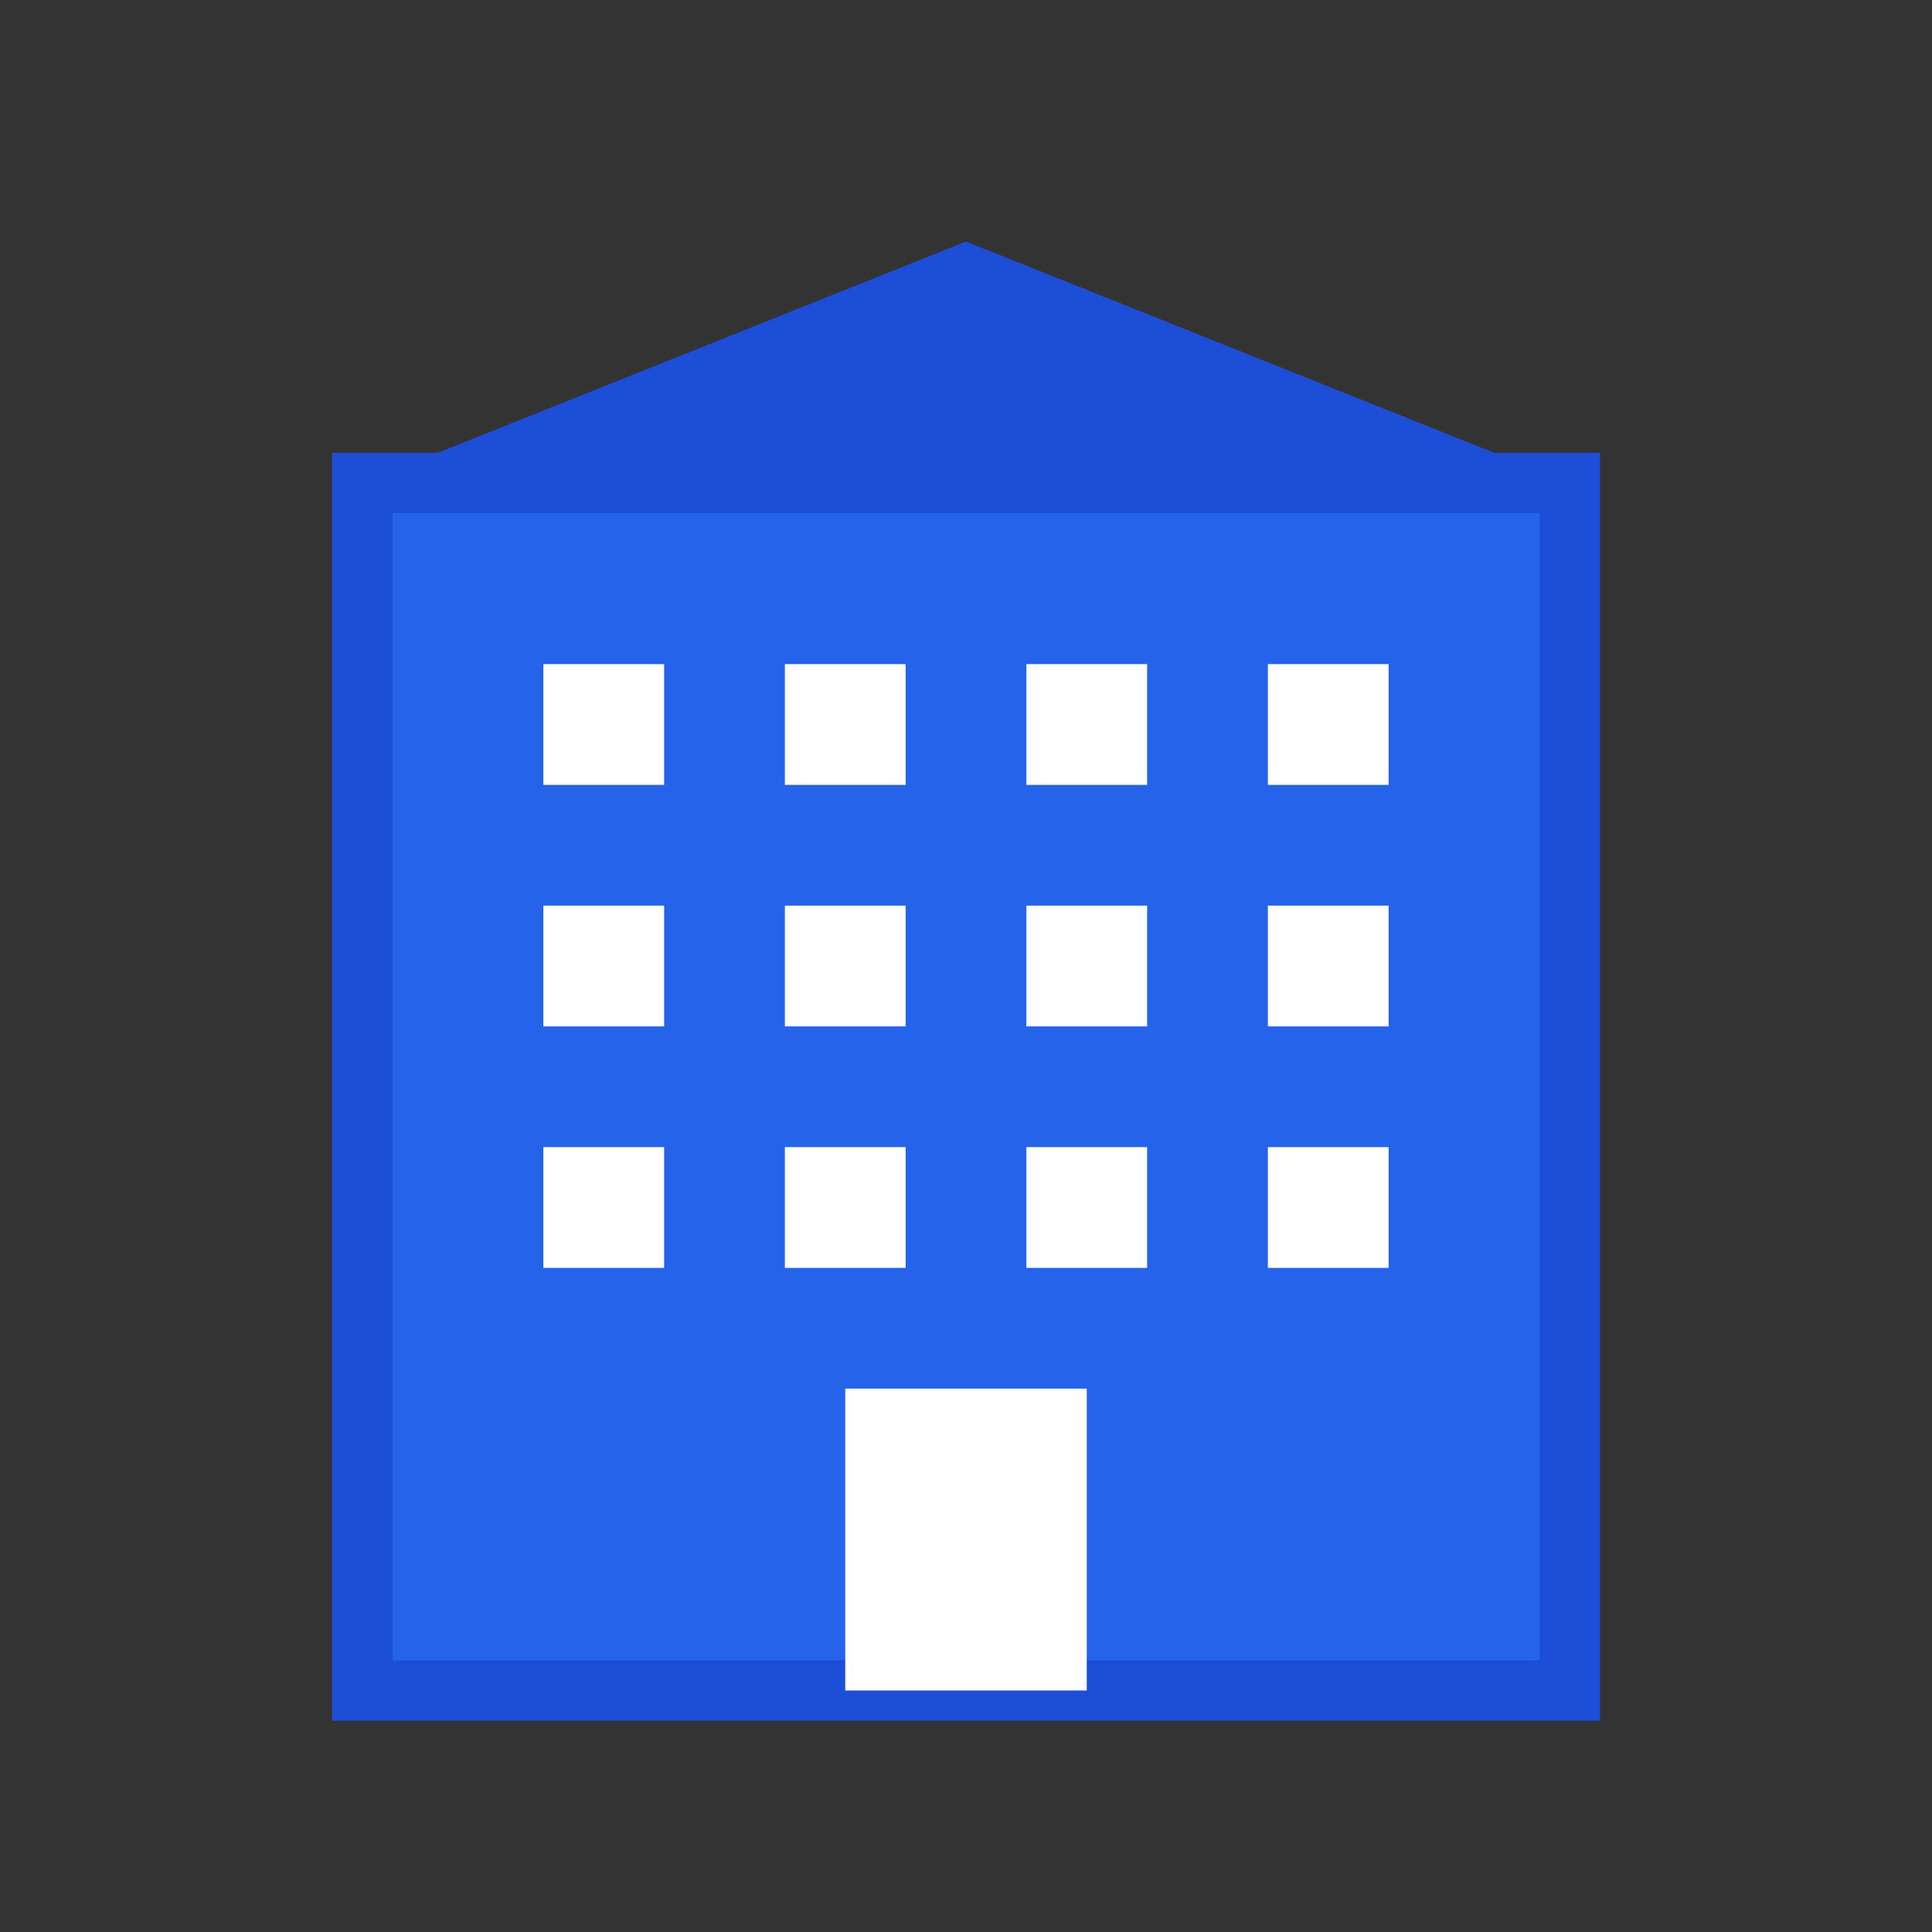 <svg width="32" height="32" viewBox="0 0 32 32" fill="none" xmlns="http://www.w3.org/2000/svg">
  <rect x="0" y="0" width="32" height="32" fill="#333333" stroke="none"/>
  <!-- Hotel building -->
  <rect x="6" y="8" width="20" height="20" fill="#2563eb" stroke="#1d4ed8" stroke-width="1"/>
  <!-- Windows -->
  <rect x="9" y="11" width="2" height="2" fill="white"/>
  <rect x="13" y="11" width="2" height="2" fill="white"/>
  <rect x="17" y="11" width="2" height="2" fill="white"/>
  <rect x="21" y="11" width="2" height="2" fill="white"/>
  
  <rect x="9" y="15" width="2" height="2" fill="white"/>
  <rect x="13" y="15" width="2" height="2" fill="white"/>
  <rect x="17" y="15" width="2" height="2" fill="white"/>
  <rect x="21" y="15" width="2" height="2" fill="white"/>
  
  <rect x="9" y="19" width="2" height="2" fill="white"/>
  <rect x="13" y="19" width="2" height="2" fill="white"/>
  <rect x="17" y="19" width="2" height="2" fill="white"/>
  <rect x="21" y="19" width="2" height="2" fill="white"/>
  
  <!-- Door -->
  <rect x="14" y="23" width="4" height="5" fill="white"/>
  <!-- Roof -->
  <polygon points="6,8 16,4 26,8" fill="#1d4ed8"/>
</svg>
